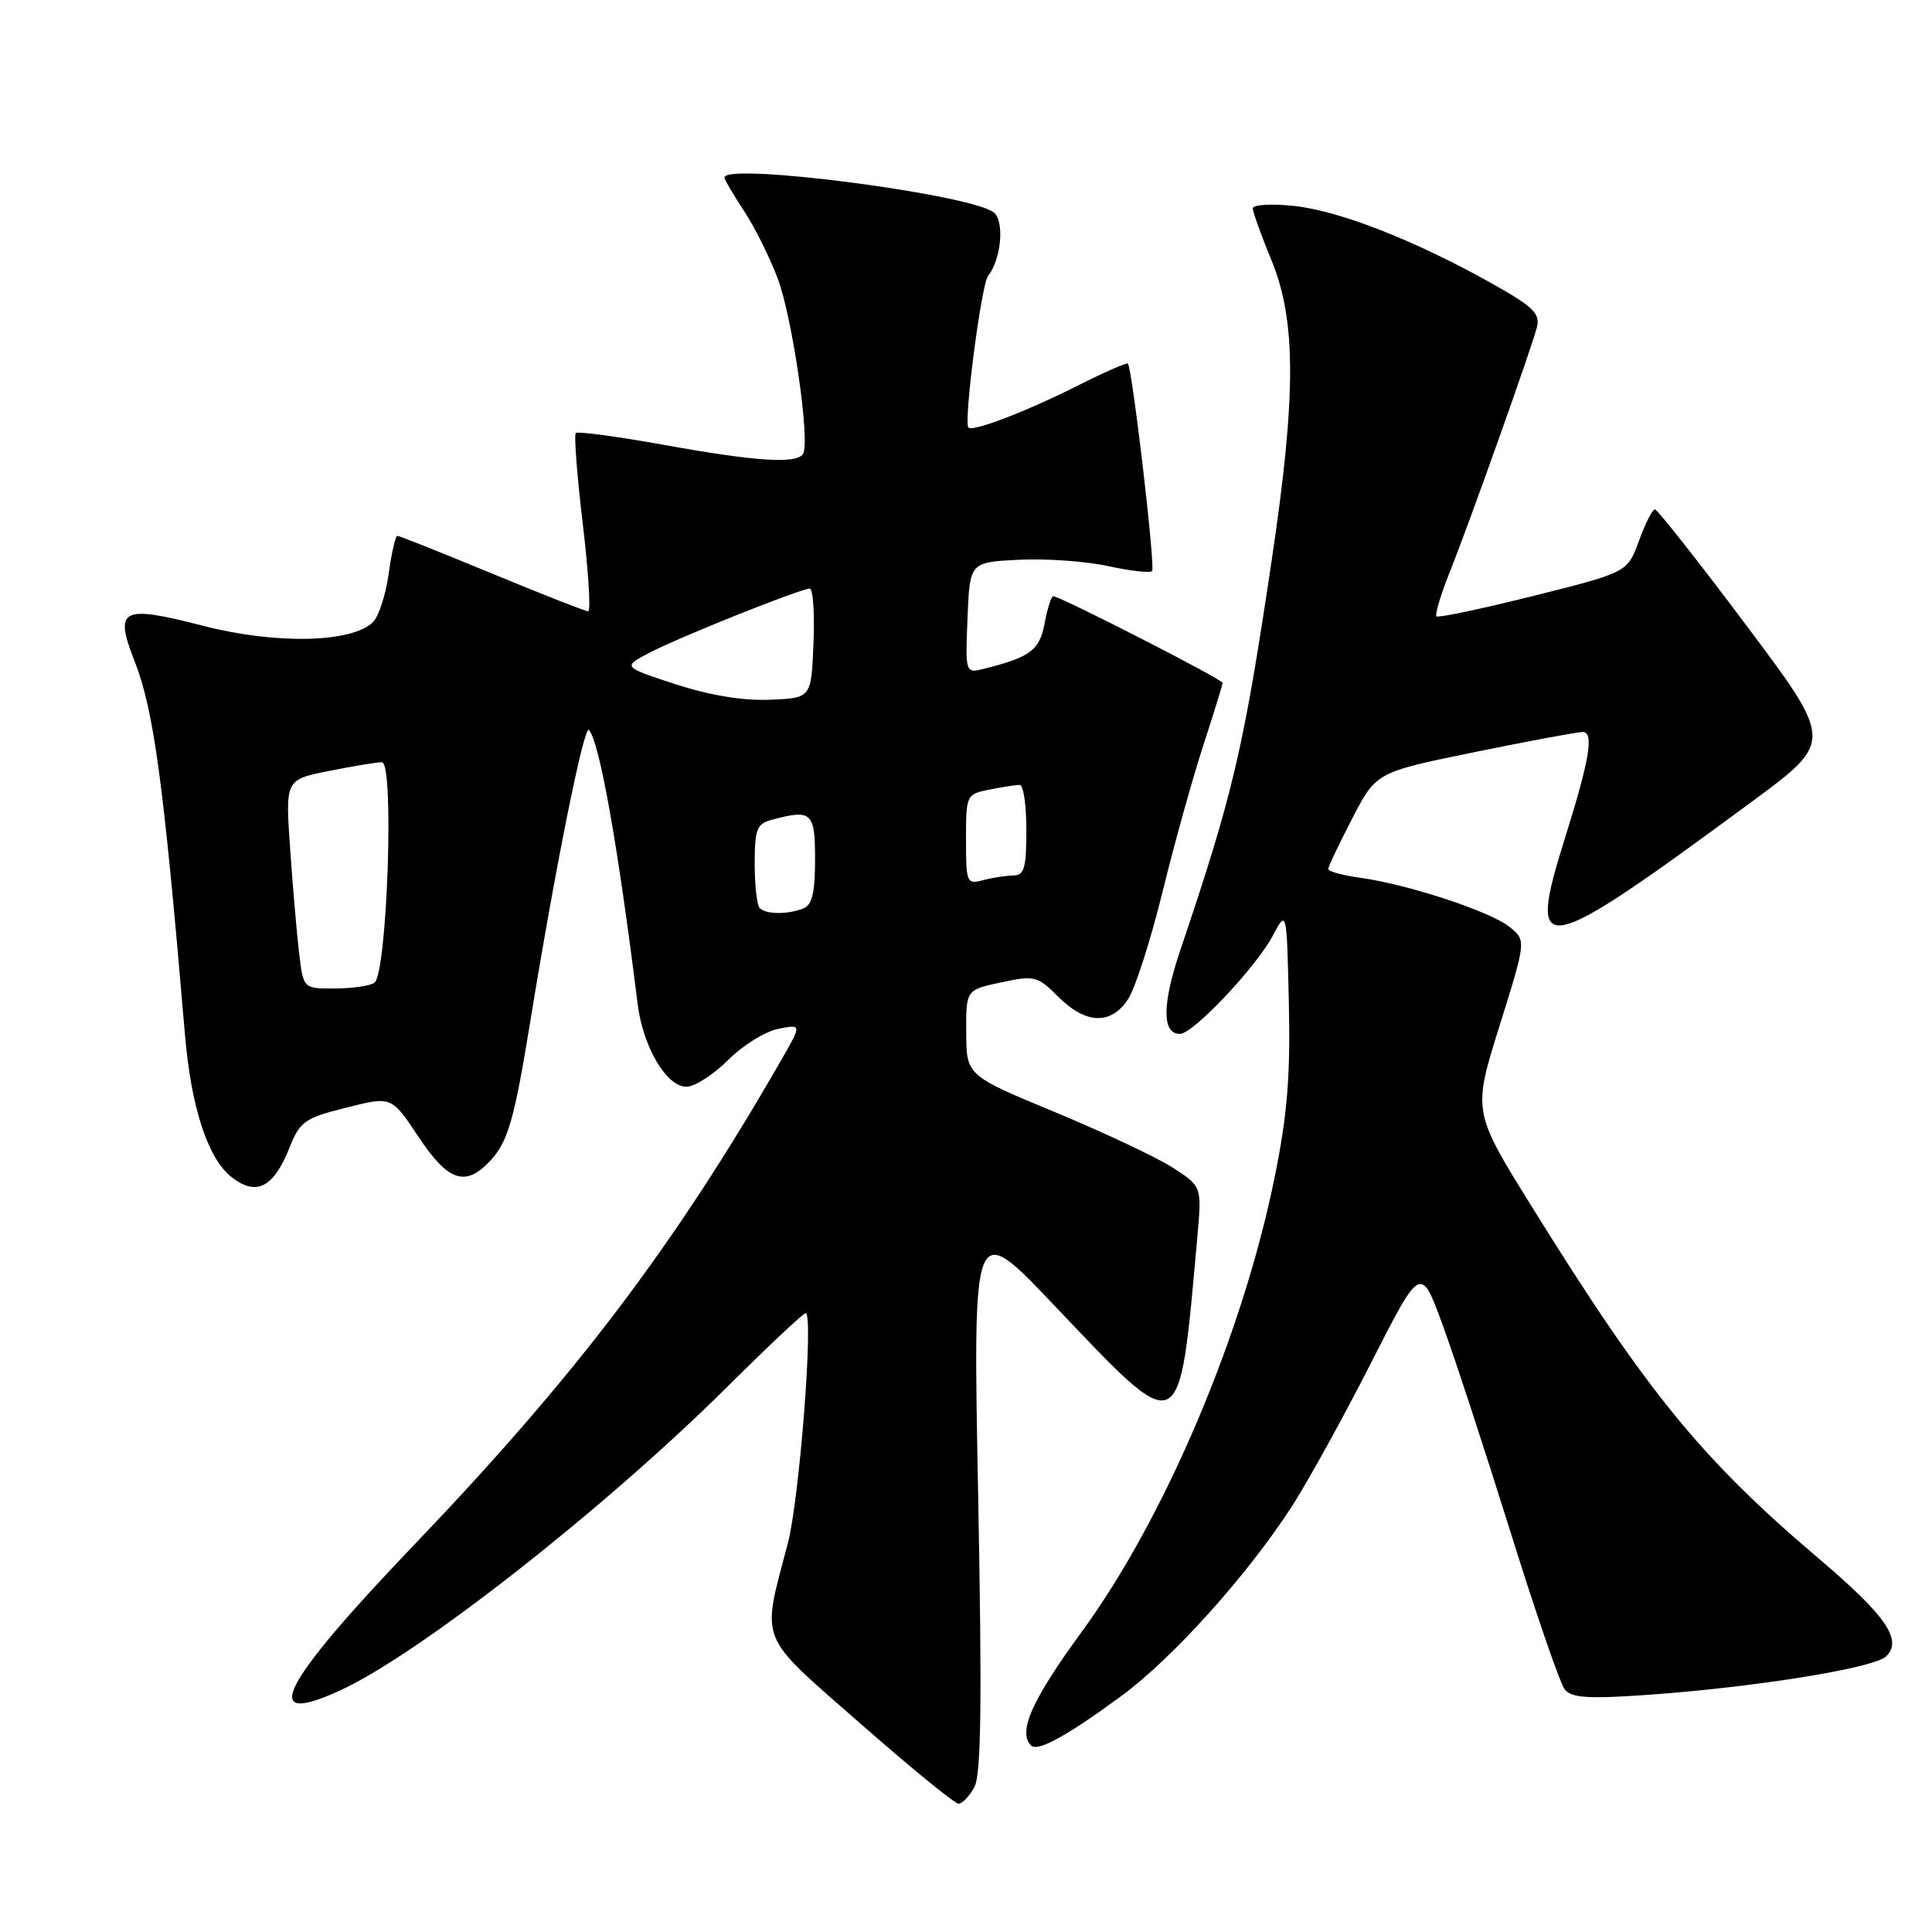 <?xml version="1.0" encoding="UTF-8" standalone="no"?>
<!DOCTYPE svg PUBLIC "-//W3C//DTD SVG 1.1//EN" "http://www.w3.org/Graphics/SVG/1.1/DTD/svg11.dtd" >
<svg xmlns="http://www.w3.org/2000/svg" xmlns:xlink="http://www.w3.org/1999/xlink" version="1.1" viewBox="0 0 256 256">
 <g >
 <path fill="currentColor"
d=" M 129.12 236.78 C 130.01 235.11 130.13 225.51 129.61 198.10 C 128.91 161.63 128.91 161.63 139.58 172.85 C 156.80 190.95 156.19 191.24 158.66 163.85 C 159.25 157.20 159.25 157.20 155.38 154.71 C 153.24 153.34 146.23 150.04 139.78 147.36 C 128.06 142.50 128.06 142.50 128.03 136.83 C 128.00 131.16 128.00 131.16 132.66 130.17 C 137.09 129.22 137.47 129.32 140.24 132.09 C 143.89 135.73 147.22 135.84 149.48 132.39 C 150.42 130.96 152.48 124.54 154.05 118.14 C 155.62 111.74 158.06 103.00 159.46 98.72 C 160.85 94.44 162.00 90.73 162.00 90.48 C 162.00 90.02 140.46 79.00 139.56 79.00 C 139.30 79.00 138.79 80.61 138.42 82.57 C 137.75 86.17 136.54 87.07 130.41 88.61 C 127.91 89.24 127.91 89.24 128.20 81.87 C 128.50 74.50 128.50 74.50 135.00 74.17 C 138.57 73.99 143.90 74.37 146.83 75.01 C 149.76 75.65 152.38 75.95 152.66 75.67 C 153.12 75.22 150.05 48.93 149.45 48.18 C 149.32 48.01 146.37 49.30 142.90 51.05 C 136.09 54.49 128.91 57.25 128.32 56.65 C 127.66 56.00 130.03 37.67 130.92 36.57 C 132.66 34.39 133.13 29.35 131.70 28.17 C 128.80 25.76 96.00 21.49 96.00 23.52 C 96.00 23.81 97.15 25.77 98.55 27.89 C 99.95 30.01 101.97 34.04 103.03 36.84 C 104.99 42.00 107.39 58.56 106.41 60.14 C 105.57 61.50 100.22 61.16 88.04 58.96 C 81.83 57.84 76.54 57.13 76.29 57.38 C 76.05 57.62 76.46 63.04 77.22 69.41 C 77.98 75.78 78.30 81.00 77.94 81.00 C 77.57 81.00 71.84 78.75 65.20 76.00 C 58.55 73.25 52.91 71.00 52.65 71.00 C 52.40 71.00 51.88 73.26 51.50 76.03 C 51.12 78.79 50.19 81.67 49.43 82.42 C 46.67 85.19 36.55 85.41 26.90 82.92 C 16.07 80.13 15.10 80.63 17.83 87.60 C 20.39 94.10 21.69 103.79 24.50 137.00 C 25.32 146.73 27.52 153.48 30.68 155.97 C 33.94 158.53 36.22 157.40 38.32 152.17 C 39.75 148.58 40.34 148.16 45.88 146.77 C 51.88 145.25 51.88 145.25 55.45 150.63 C 59.40 156.58 61.68 157.33 64.98 153.79 C 67.30 151.30 68.15 148.35 70.24 135.50 C 73.58 114.94 77.39 95.99 78.04 96.72 C 79.44 98.30 81.87 111.94 84.49 133.03 C 85.20 138.72 88.31 144.00 90.95 144.00 C 92.04 144.00 94.52 142.41 96.46 140.48 C 98.39 138.54 101.39 136.67 103.12 136.33 C 106.26 135.70 106.26 135.70 103.44 140.60 C 89.37 165.06 76.33 182.27 54.98 204.59 C 37.05 223.33 34.16 229.05 45.22 223.92 C 55.69 219.06 80.14 199.87 96.35 183.78 C 101.76 178.40 106.44 174.00 106.75 174.00 C 107.84 174.00 105.94 198.61 104.39 204.50 C 100.89 217.86 100.27 216.32 113.96 228.34 C 120.63 234.20 126.51 239.00 127.01 239.00 C 127.52 239.00 128.46 238.00 129.12 236.78 Z  M 148.62 224.70 C 155.42 219.69 165.28 208.72 171.18 199.61 C 173.30 196.31 178.02 187.77 181.65 180.63 C 188.26 167.64 188.26 167.64 191.16 175.57 C 192.76 179.93 196.80 192.28 200.15 203.00 C 203.49 213.72 206.73 223.12 207.35 223.88 C 208.23 224.97 210.48 225.12 217.98 224.60 C 232.40 223.60 248.33 221.04 249.93 219.47 C 252.13 217.31 249.91 214.09 241.09 206.60 C 225.45 193.32 218.29 184.55 203.01 159.95 C 195.14 147.29 195.14 147.29 198.69 135.95 C 202.24 124.61 202.24 124.61 200.02 122.82 C 197.50 120.78 186.60 117.19 180.25 116.31 C 177.91 115.99 176.00 115.47 176.00 115.15 C 176.00 114.84 177.43 111.82 179.18 108.45 C 182.36 102.32 182.36 102.32 195.43 99.65 C 202.62 98.18 209.05 96.99 209.72 96.99 C 211.24 97.00 210.63 100.65 207.38 111.00 C 202.24 127.38 203.89 127.05 232.22 106.16 C 242.93 98.25 242.93 98.25 231.41 82.88 C 225.07 74.42 219.61 67.50 219.28 67.50 C 218.95 67.50 218.00 69.38 217.17 71.67 C 215.64 75.84 215.64 75.84 203.19 78.96 C 196.35 80.67 190.56 81.89 190.34 81.67 C 190.11 81.44 190.89 78.84 192.07 75.88 C 194.80 69.03 202.93 46.18 203.65 43.35 C 204.11 41.54 203.15 40.62 197.52 37.47 C 187.36 31.79 177.37 27.89 171.39 27.28 C 168.43 26.97 166.00 27.12 166.00 27.61 C 166.01 28.10 167.12 31.20 168.48 34.50 C 171.75 42.45 171.77 52.30 168.54 74.00 C 164.78 99.30 163.42 105.10 156.41 125.86 C 153.97 133.09 153.95 137.00 156.35 137.00 C 158.08 137.00 166.43 128.17 168.64 124.00 C 170.50 120.50 170.50 120.50 170.78 132.90 C 171.00 142.48 170.58 147.71 168.92 155.88 C 164.69 176.81 154.37 201.14 143.32 216.24 C 136.71 225.29 134.83 229.50 136.63 231.29 C 137.49 232.16 141.41 230.01 148.62 224.70 Z  M 39.63 126.25 C 39.32 123.64 38.79 117.41 38.44 112.41 C 37.81 103.31 37.81 103.31 43.57 102.16 C 46.74 101.52 49.91 101.00 50.61 101.00 C 52.27 101.00 51.30 129.10 49.60 130.23 C 49.00 130.64 46.63 130.98 44.34 130.98 C 40.19 131.00 40.19 131.00 39.63 126.25 Z  M 100.67 120.33 C 100.30 119.97 100.00 117.32 100.00 114.45 C 100.00 109.89 100.28 109.16 102.25 108.63 C 107.57 107.20 108.00 107.60 108.00 113.89 C 108.00 118.34 107.61 119.93 106.42 120.39 C 104.33 121.19 101.50 121.17 100.67 120.33 Z  M 128.00 111.24 C 128.00 105.33 128.04 105.24 131.12 104.62 C 132.84 104.28 134.64 104.00 135.12 104.00 C 135.61 104.00 136.00 106.70 136.00 110.00 C 136.00 115.04 135.72 116.00 134.25 116.01 C 133.29 116.02 131.49 116.30 130.25 116.63 C 128.10 117.21 128.00 116.97 128.00 111.24 Z  M 89.50 90.66 C 82.50 88.37 82.50 88.37 86.00 86.52 C 89.92 84.46 106.05 78.00 107.29 78.00 C 107.73 78.00 107.96 81.26 107.79 85.25 C 107.50 92.50 107.50 92.50 102.00 92.72 C 98.45 92.87 94.02 92.13 89.50 90.66 Z "/>
</g>
</svg>